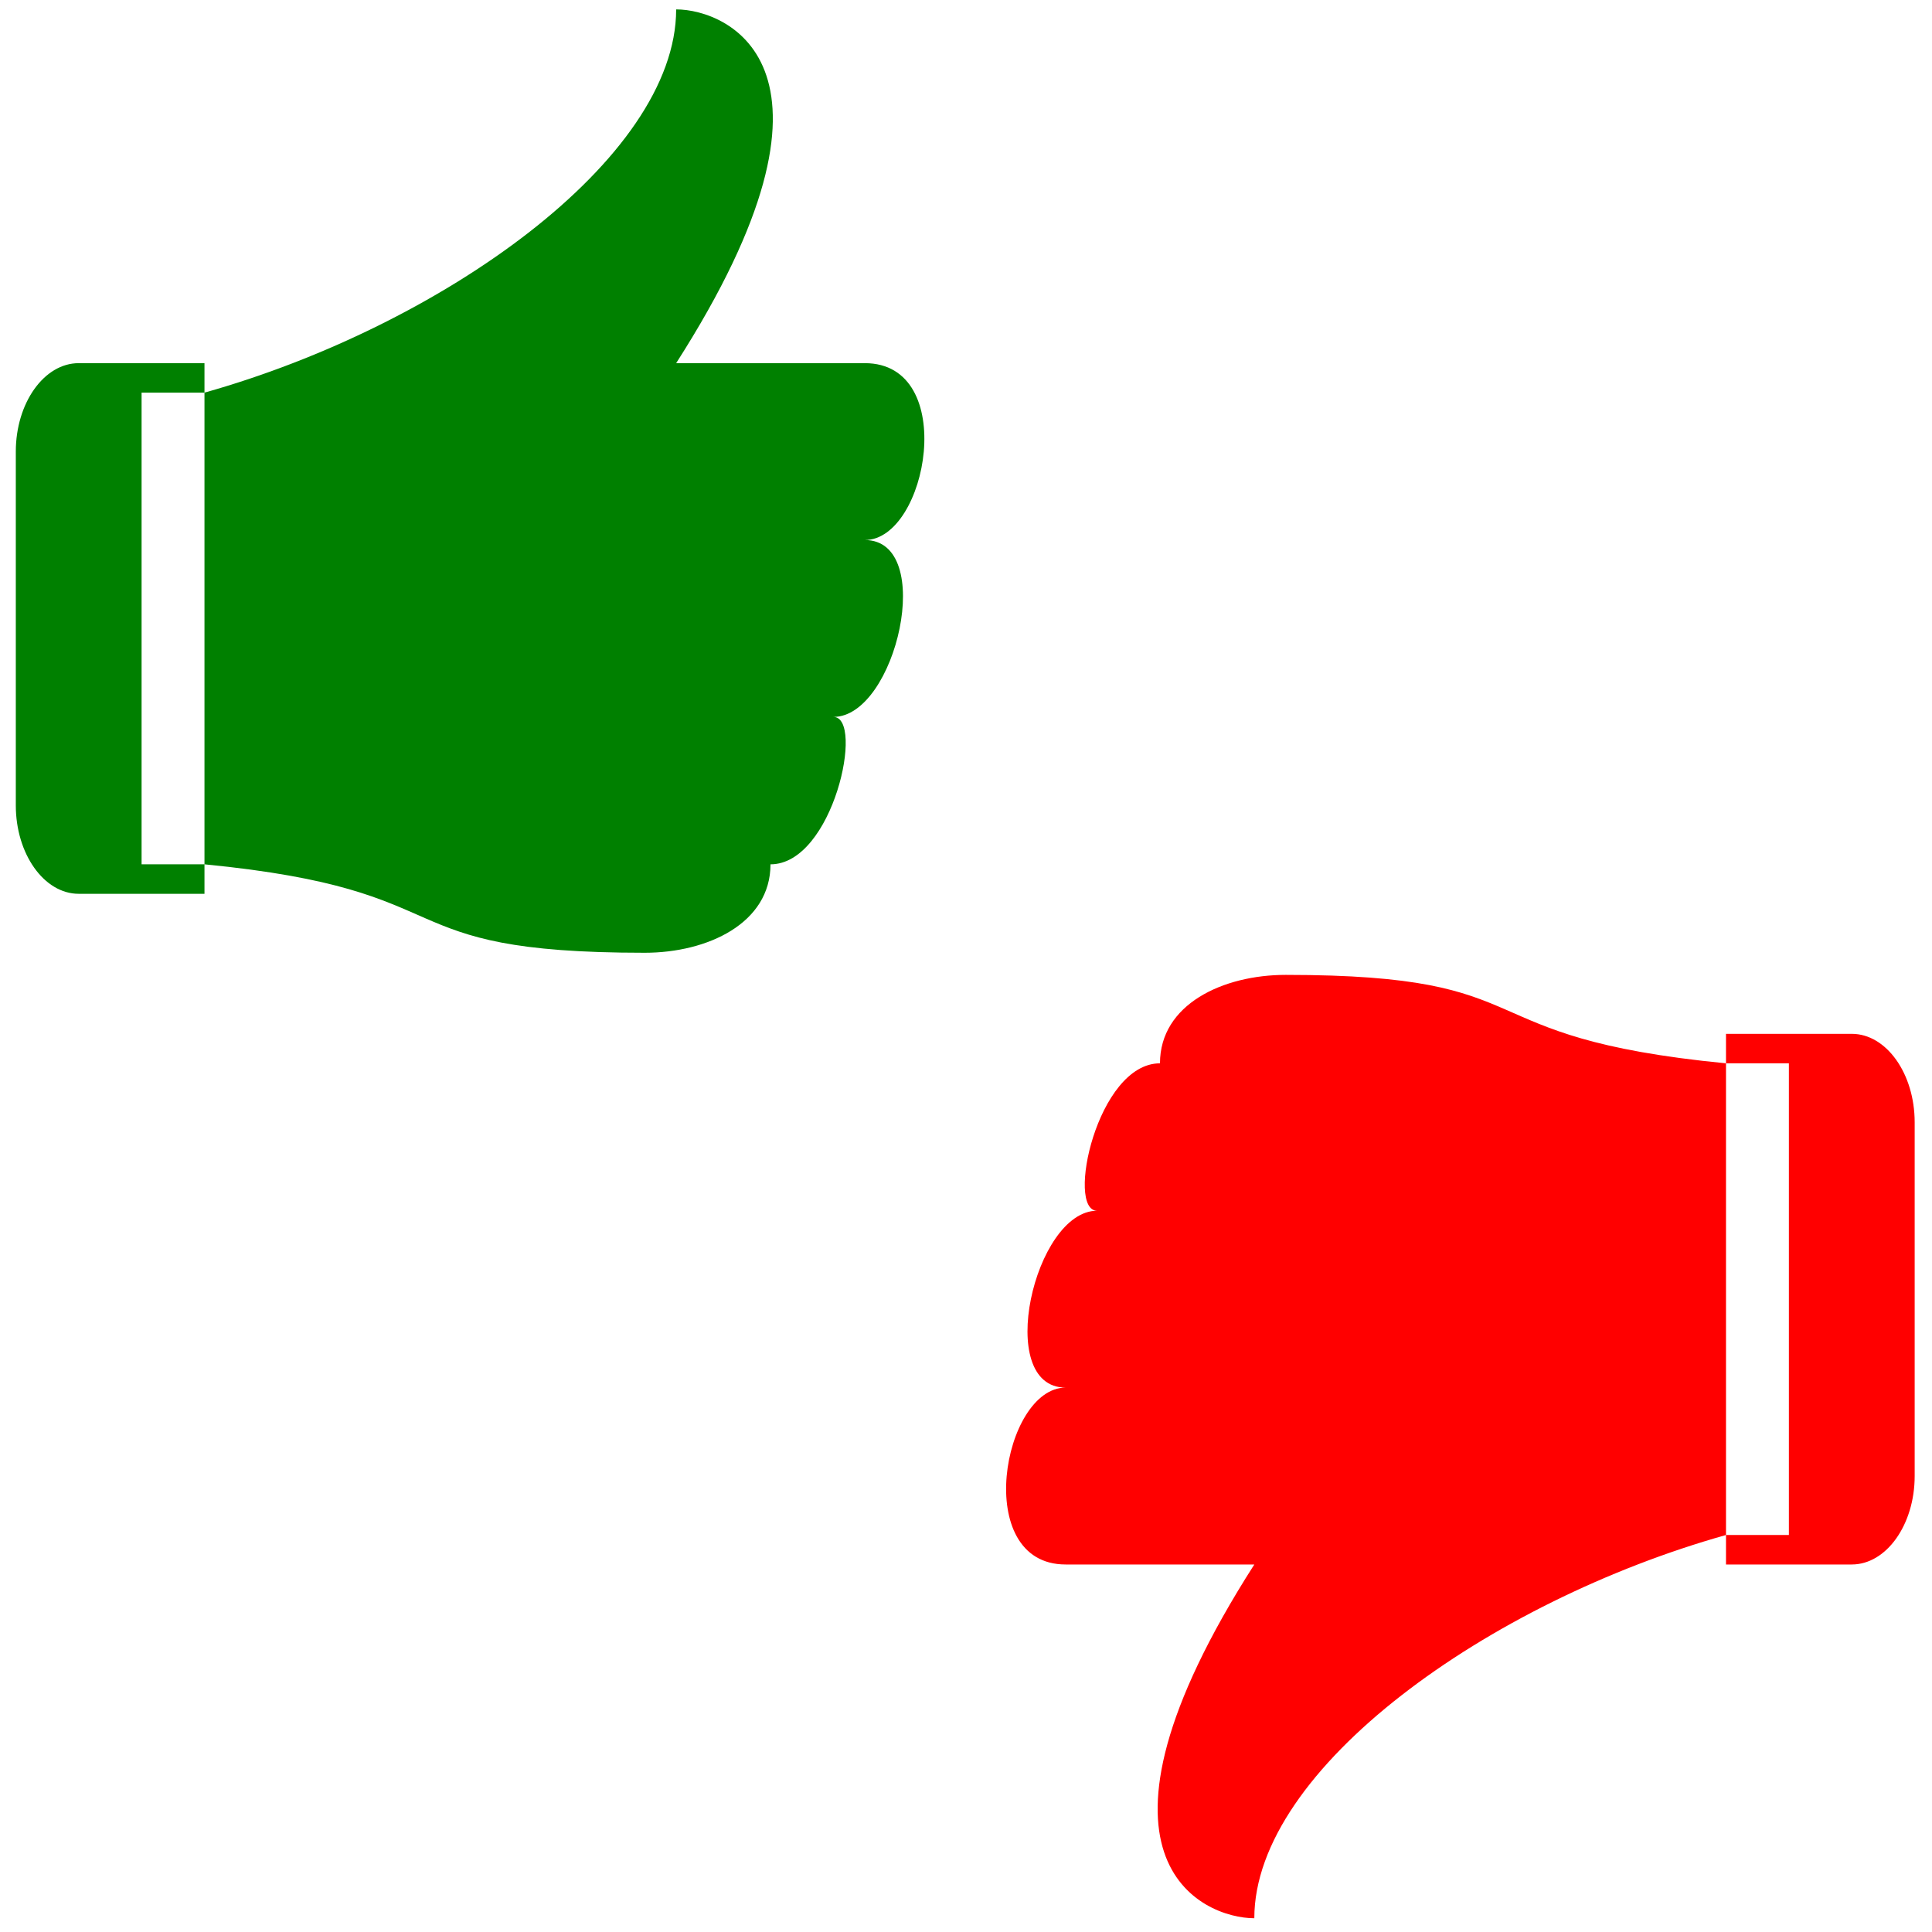 <?xml version="1.0" encoding="utf-8"?>
<svg id="Layer_1" x="0px" y="0px" width="512px" height="512px" viewBox="0 0 512 512" xmlns="http://www.w3.org/2000/svg" xmlns:bx="https://boxy-svg.com">
  <path class="path1" d="M 229.189 143.117 C 248.199 143.117 237.522 189.992 220.856 189.992 C 229.189 189.992 220.856 229.054 204.189 229.054 C 204.189 244.679 187.522 252.492 170.856 252.492 C 100.451 252.492 125.214 235.976 54.189 229.054 L 54.189 104.054 C 116.929 86.411 179.189 42.183 179.189 2.492 C 192.991 2.492 229.189 18.117 179.189 96.242 C 179.189 96.242 220.856 96.242 229.189 96.242 C 254.189 96.242 245.856 143.117 229.189 143.117 Z M 37.522 104.054 L 37.522 229.054 L 54.189 229.054 L 54.189 236.867 L 20.856 236.867 C 11.689 236.867 4.189 226.32 4.189 213.429 L 4.189 119.679 C 4.189 106.789 11.689 96.242 20.856 96.242 L 54.189 96.242 L 54.189 104.054 L 37.522 104.054 Z" style="fill: green;" bx:origin="0.5 0.5"/>
  <path class="path1" d="M 282.408 367.73 C 263.396 367.73 274.074 320.854 290.74 320.854 C 282.408 320.854 290.74 281.792 307.407 281.792 C 307.407 266.167 324.074 258.354 340.74 258.354 C 411.144 258.354 386.382 274.871 457.407 281.792 L 457.407 406.792 C 394.666 424.436 332.407 468.662 332.407 508.354 C 318.605 508.354 282.408 492.729 332.407 414.604 C 332.407 414.604 290.74 414.604 282.408 414.604 C 257.407 414.604 265.74 367.73 282.408 367.73 Z M 474.074 406.792 L 474.074 281.792 L 457.407 281.792 L 457.407 273.979 L 490.741 273.979 C 499.907 273.979 507.407 284.526 507.407 297.417 L 507.407 391.167 C 507.407 404.057 499.907 414.604 490.741 414.604 L 457.407 414.604 L 457.407 406.792 L 474.074 406.792 Z" style="fill: red;" bx:origin="0.5 0.5"/>
</svg>
